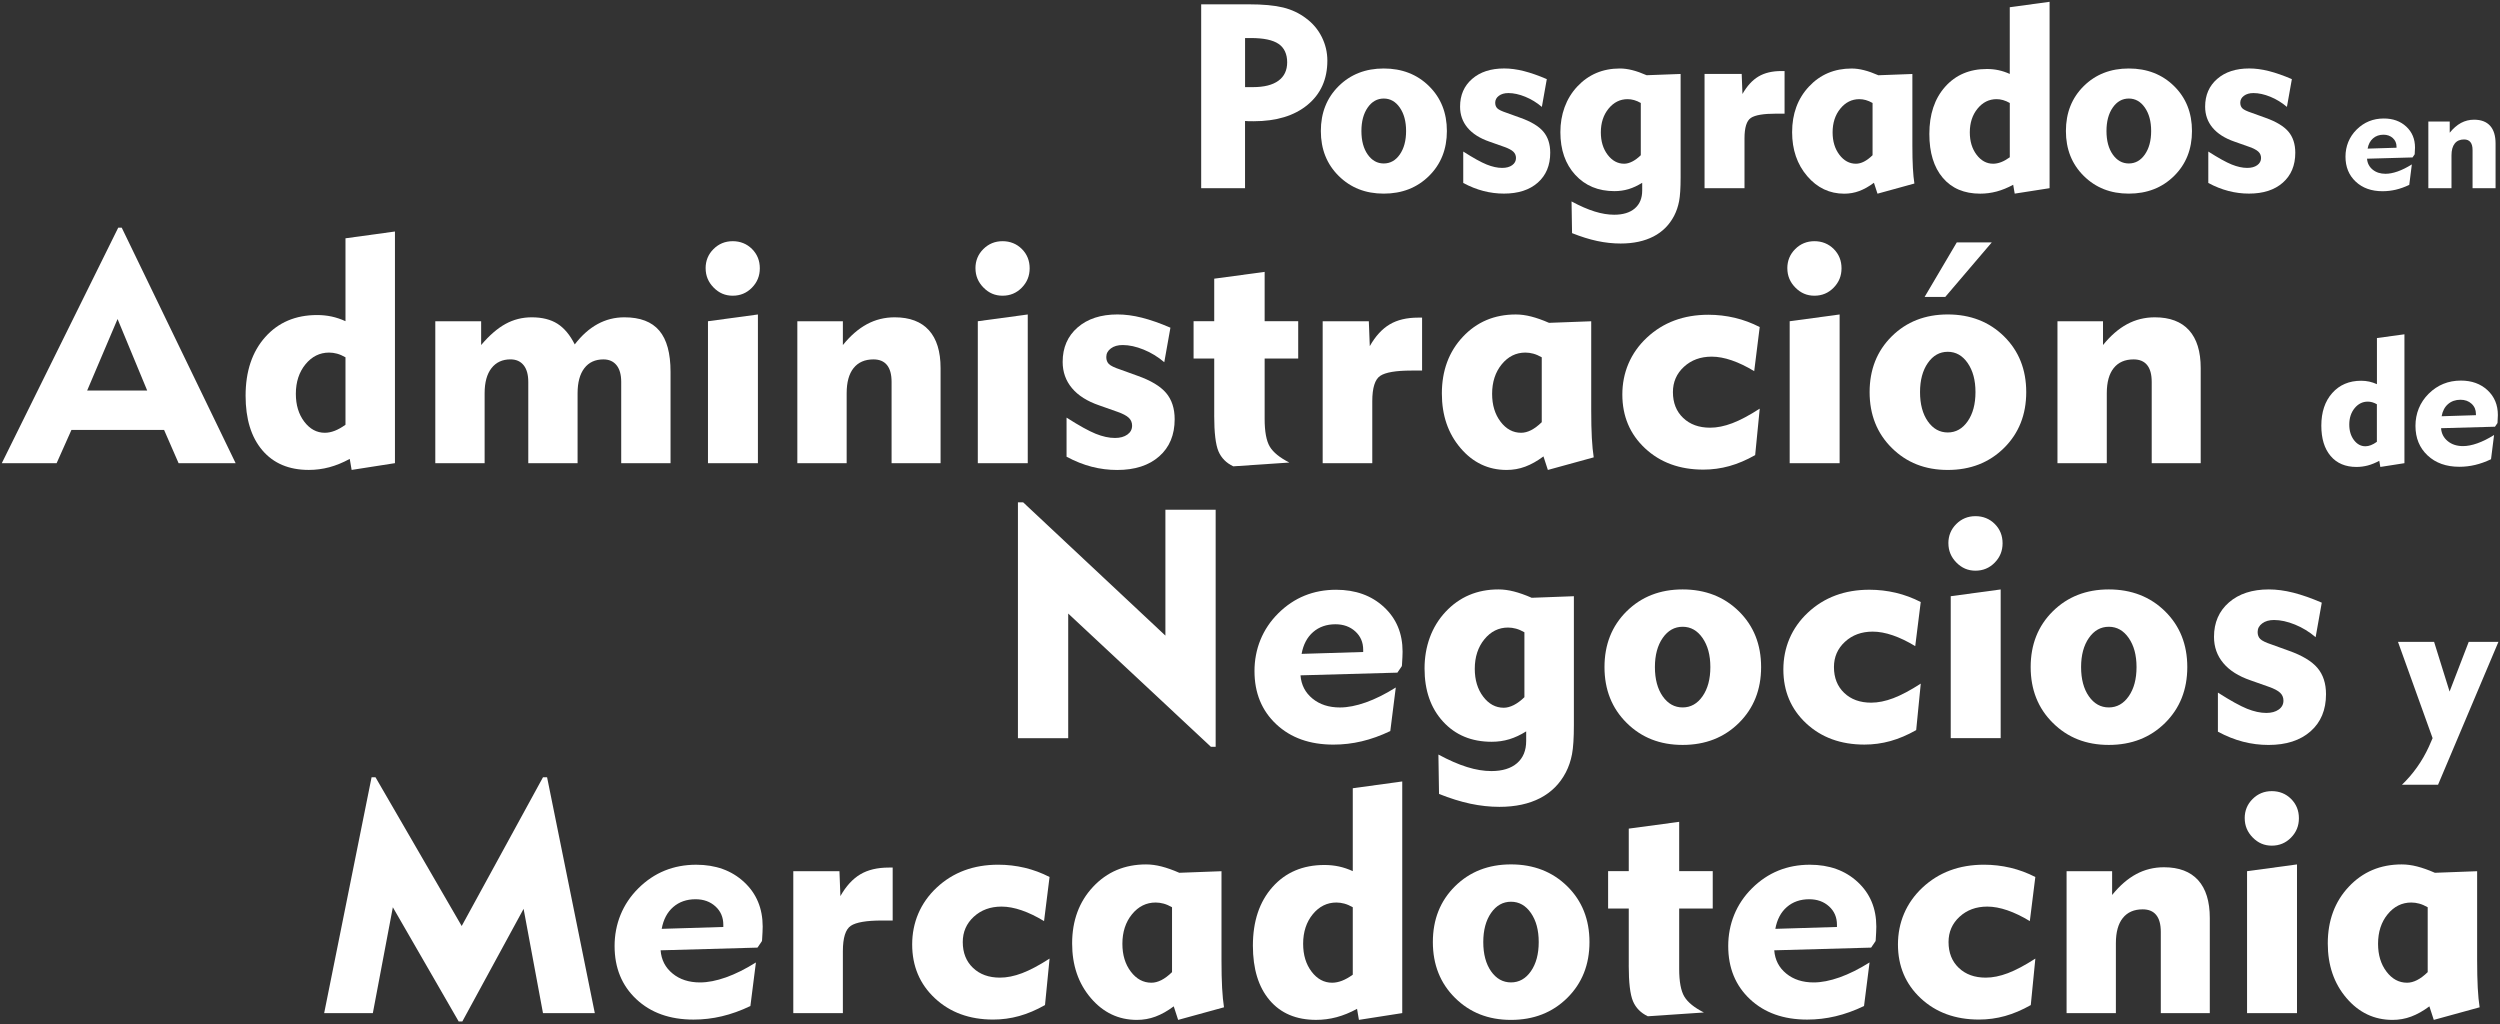 <svg width="891" height="365" viewBox="0 0 891 365" fill="none" xmlns="http://www.w3.org/2000/svg">
<rect x="0" y="0" width="891" height="365" fill="#333333" stroke="none"/>
<path d="M428.1 67.08V1.54H444.96C450.14 1.54 454.25 1.92 457.3 2.67C460.34 3.42 463.04 4.69 465.39 6.47C467.83 8.25 469.72 10.47 471.06 13.14C472.4 15.81 473.07 18.63 473.07 21.61C473.07 28.24 470.71 33.5 466 37.38C461.28 41.27 454.89 43.21 446.81 43.21C445.97 43.21 445.33 43.21 444.91 43.19C444.49 43.18 444.1 43.15 443.73 43.12V67.08H428.09H428.1ZM445.86 13.56H443.74V31.05H446.59C450.54 31.05 453.55 30.29 455.63 28.77C457.71 27.25 458.75 25.06 458.75 22.19C458.75 19.32 457.73 17.02 455.68 15.64C453.63 14.25 450.36 13.56 445.87 13.56H445.86Z" fill="white"/>
<path d="M470.75 46.69C470.75 40.21 472.87 34.88 477.1 30.69C481.33 26.5 486.69 24.41 493.17 24.41C499.65 24.41 505.06 26.5 509.3 30.69C513.55 34.88 515.67 40.21 515.67 46.69C515.67 53.17 513.55 58.51 509.3 62.71C505.05 66.91 499.67 69.01 493.17 69.01C486.67 69.01 481.37 66.91 477.12 62.71C472.87 58.51 470.75 53.17 470.75 46.69ZM485.21 46.69C485.21 50.16 485.96 52.95 487.45 55.07C488.94 57.19 490.85 58.26 493.17 58.26C495.49 58.26 497.4 57.19 498.89 55.05C500.38 52.91 501.13 50.12 501.13 46.69C501.13 43.26 500.38 40.51 498.89 38.35C497.4 36.2 495.49 35.12 493.17 35.12C490.85 35.12 488.94 36.19 487.45 38.33C485.96 40.47 485.21 43.26 485.21 46.69Z" fill="white"/>
<path d="M521.5 65.22V54.01C525.09 56.3 527.87 57.84 529.86 58.64C531.85 59.44 533.69 59.84 535.37 59.84C536.85 59.84 538.04 59.52 538.94 58.87C539.84 58.22 540.3 57.37 540.3 56.32C540.3 55.42 539.98 54.66 539.35 54.06C538.72 53.46 537.63 52.89 536.1 52.34L530.86 50.49C527.43 49.31 524.82 47.66 523.04 45.54C521.26 43.42 520.37 40.91 520.37 38.01C520.37 33.91 521.8 30.62 524.66 28.13C527.52 25.64 531.33 24.4 536.1 24.4C538.3 24.4 540.63 24.71 543.08 25.33C545.53 25.95 548.27 26.9 551.28 28.2L549.52 38.1C547.71 36.56 545.74 35.36 543.6 34.48C541.46 33.61 539.46 33.17 537.59 33.17C536.2 33.17 535.07 33.49 534.2 34.14C533.33 34.79 532.89 35.61 532.89 36.6C532.89 37.44 533.14 38.11 533.64 38.61C534.14 39.11 535.24 39.64 536.96 40.21L541.84 41.97C545.67 43.33 548.4 44.97 550.04 46.9C551.68 48.83 552.5 51.35 552.5 54.45C552.5 58.94 551.02 62.49 548.07 65.09C545.12 67.7 541.09 69 536 69C533.53 69 531.1 68.69 528.7 68.07C526.31 67.45 523.9 66.5 521.49 65.2L521.5 65.22Z" fill="white"/>
<path d="M598.97 26.35V63.28C598.97 67.02 598.79 69.83 598.43 71.71C598.07 73.59 597.48 75.32 596.67 76.89C594.98 80.14 592.53 82.61 589.3 84.28C586.07 85.95 582.17 86.79 577.59 86.79C574.85 86.79 572.07 86.49 569.25 85.89C566.43 85.29 563.44 84.35 560.28 83.09L560.1 71.79C563.11 73.42 565.85 74.61 568.33 75.38C570.8 76.15 573.12 76.53 575.29 76.53C578.45 76.53 580.91 75.78 582.66 74.27C584.41 72.76 585.28 70.64 585.28 67.9V65.14C583.65 66.16 582.04 66.92 580.44 67.4C578.84 67.88 577.16 68.12 575.38 68.12C569.62 68.12 564.98 66.19 561.43 62.33C557.89 58.47 556.12 53.4 556.12 47.1C556.12 40.8 558.12 35.14 562.13 30.85C566.14 26.56 571.2 24.41 577.32 24.41C578.74 24.41 580.21 24.61 581.75 25C583.29 25.39 584.99 25.99 586.86 26.81L598.97 26.36V26.35ZM584.78 36.7C583.94 36.22 583.13 35.87 582.36 35.66C581.59 35.45 580.83 35.34 580.08 35.34C577.4 35.34 575.14 36.46 573.3 38.71C571.46 40.96 570.54 43.78 570.54 47.18C570.54 50.37 571.35 53.03 572.96 55.16C574.57 57.28 576.54 58.35 578.86 58.35C579.76 58.35 580.72 58.09 581.73 57.58C582.74 57.07 583.76 56.31 584.78 55.32V36.7Z" fill="white"/>
<path d="M621.74 67.08H607.5V26.36H620.74L621.01 33.5C622.64 30.64 624.54 28.56 626.73 27.26C628.91 25.96 631.63 25.32 634.89 25.32H636.02V40.51H632.95C628.52 40.51 625.54 41.01 624.02 42.02C622.5 43.03 621.74 45.46 621.74 49.32V67.08Z" fill="white"/>
<path d="M681.57 26.35V51.8C681.57 54.99 681.63 57.68 681.75 59.85C681.87 62.02 682.05 63.87 682.29 65.41L669.14 69.03L667.87 65.14C666.09 66.47 664.35 67.44 662.65 68.08C660.95 68.71 659.16 69.03 657.29 69.03C652.05 69.03 647.64 66.94 644.07 62.75C640.5 58.56 638.71 53.35 638.71 47.11C638.71 40.54 640.71 35.12 644.72 30.84C648.73 26.56 653.79 24.42 659.91 24.42C661.33 24.42 662.8 24.62 664.34 25.01C665.88 25.4 667.58 26 669.45 26.82L681.56 26.37L681.57 26.35ZM667.38 36.7C666.54 36.22 665.73 35.87 664.96 35.66C664.19 35.45 663.43 35.34 662.68 35.34C660 35.34 657.74 36.46 655.9 38.71C654.06 40.96 653.14 43.78 653.14 47.18C653.14 50.37 653.95 53.03 655.56 55.16C657.17 57.28 659.14 58.35 661.46 58.35C662.39 58.35 663.35 58.1 664.33 57.6C665.31 57.1 666.33 56.34 667.38 55.32V36.7Z" fill="white"/>
<path d="M730.47 0.63V67.07L718.04 69.01L717.5 65.85C715.51 66.93 713.55 67.73 711.62 68.25C709.69 68.76 707.73 69.02 705.74 69.02C700.05 69.02 695.6 67.14 692.41 63.37C689.21 59.6 687.62 54.39 687.62 47.73C687.62 40.74 689.5 35.14 693.25 30.92C697 26.7 701.96 24.59 708.14 24.59C709.59 24.59 710.97 24.73 712.3 25.02C713.63 25.31 714.95 25.75 716.28 26.35V2.58L730.47 0.64V0.63ZM716.28 36.7C715.44 36.22 714.63 35.87 713.86 35.66C713.09 35.45 712.33 35.34 711.58 35.34C708.9 35.34 706.64 36.46 704.8 38.71C702.96 40.96 702.04 43.78 702.04 47.18C702.04 50.37 702.85 53.03 704.46 55.16C706.07 57.28 708.04 58.35 710.36 58.35C711.26 58.35 712.21 58.16 713.19 57.79C714.17 57.42 715.2 56.83 716.29 56.05V36.7H716.28Z" fill="white"/>
<path d="M736.29 46.69C736.29 40.21 738.41 34.88 742.64 30.69C746.87 26.5 752.23 24.41 758.71 24.41C765.19 24.41 770.6 26.5 774.85 30.69C779.1 34.88 781.22 40.21 781.22 46.69C781.22 53.17 779.1 58.51 774.85 62.71C770.6 66.91 765.22 69.01 758.71 69.01C752.2 69.01 746.91 66.91 742.66 62.71C738.41 58.51 736.29 53.17 736.29 46.69ZM750.75 46.69C750.75 50.16 751.5 52.95 752.99 55.07C754.48 57.19 756.39 58.26 758.71 58.26C761.03 58.26 762.94 57.19 764.43 55.05C765.92 52.91 766.67 50.12 766.67 46.69C766.67 43.26 765.92 40.51 764.43 38.35C762.94 36.2 761.03 35.12 758.71 35.12C756.39 35.12 754.48 36.19 752.99 38.33C751.5 40.47 750.75 43.26 750.75 46.69Z" fill="white"/>
<path d="M787.04 65.22V54.01C790.63 56.3 793.41 57.84 795.4 58.64C797.39 59.44 799.23 59.84 800.91 59.84C802.39 59.84 803.58 59.52 804.48 58.87C805.38 58.22 805.84 57.37 805.84 56.32C805.84 55.42 805.52 54.66 804.89 54.06C804.26 53.46 803.17 52.89 801.64 52.34L796.4 50.49C792.97 49.31 790.36 47.66 788.58 45.54C786.8 43.42 785.91 40.91 785.91 38.01C785.91 33.91 787.34 30.62 790.2 28.13C793.06 25.64 796.87 24.4 801.64 24.4C803.84 24.4 806.17 24.71 808.62 25.33C811.07 25.95 813.81 26.9 816.82 28.2L815.06 38.1C813.25 36.56 811.28 35.36 809.14 34.48C807 33.61 805 33.17 803.13 33.17C801.74 33.17 800.61 33.49 799.74 34.14C798.86 34.79 798.43 35.61 798.43 36.6C798.43 37.44 798.68 38.11 799.18 38.61C799.68 39.11 800.78 39.64 802.5 40.21L807.38 41.97C811.21 43.33 813.94 44.97 815.58 46.9C817.22 48.83 818.04 51.35 818.04 54.45C818.04 58.94 816.56 62.49 813.61 65.09C810.66 67.7 806.63 69 801.54 69C799.07 69 796.64 68.69 794.24 68.07C791.84 67.45 789.44 66.5 787.03 65.2L787.04 65.22Z" fill="white"/>
<path d="M859.58 58.59L858.66 65.89C857.04 66.66 855.45 67.23 853.89 67.6C852.32 67.97 850.74 68.15 849.14 68.15C845.18 68.15 841.99 67.01 839.57 64.73C837.14 62.45 835.93 59.49 835.93 55.83C835.93 52.17 837.26 48.79 839.91 46.17C842.56 43.54 845.79 42.23 849.59 42.23C852.84 42.23 855.51 43.19 857.59 45.12C859.67 47.05 860.71 49.54 860.71 52.6C860.71 53.07 860.67 53.83 860.6 54.87L860.57 55.03L859.83 56.11L843.61 56.56C843.73 58.16 844.4 59.46 845.61 60.45C846.82 61.44 848.35 61.94 850.2 61.94C851.5 61.94 852.95 61.66 854.54 61.1C856.13 60.54 857.81 59.7 859.56 58.6L859.58 58.59ZM843.81 52.97L854.12 52.65V52.28C854.12 51.03 853.68 50.01 852.8 49.21C851.92 48.41 850.81 48.01 849.48 48.01C847.99 48.01 846.74 48.44 845.74 49.32C844.74 50.19 844.1 51.41 843.82 52.97H843.81Z" fill="white"/>
<path d="M873.71 67.08H865.46V43.32H873.08V47.3C874.35 45.74 875.69 44.57 877.11 43.81C878.53 43.05 880.08 42.66 881.75 42.66C884.26 42.66 886.17 43.38 887.47 44.82C888.77 46.26 889.42 48.37 889.42 51.15V67.08H881.22V53.47C881.22 52.22 880.97 51.28 880.46 50.65C879.95 50.02 879.19 49.7 878.19 49.7C876.75 49.7 875.64 50.18 874.87 51.15C874.1 52.12 873.71 53.52 873.71 55.37V67.08Z" fill="white"/>
<path d="M0.64 165.08L42.14 81.13H43.38L83.98 165.08H63.65L58.48 153.23H25.46L20.18 165.08H0.64ZM31.07 139.19H52.46L41.9 113.7L31.06 139.19H31.07Z" fill="white"/>
<path d="M140.76 82.53V165.07L125.32 167.48L124.65 163.55C122.18 164.9 119.74 165.89 117.35 166.53C114.95 167.17 112.52 167.48 110.05 167.48C102.97 167.48 97.45 165.14 93.48 160.46C89.51 155.78 87.53 149.3 87.53 141.03C87.53 132.35 89.86 125.38 94.52 120.14C99.18 114.9 105.35 112.28 113.02 112.28C114.82 112.28 116.54 112.46 118.19 112.81C119.84 113.17 121.48 113.72 123.13 114.47V84.93L140.76 82.51V82.53ZM123.13 127.34C122.08 126.74 121.08 126.31 120.13 126.05C119.17 125.79 118.23 125.66 117.29 125.66C113.96 125.66 111.15 127.06 108.87 129.84C106.59 132.63 105.44 136.14 105.44 140.37C105.44 144.34 106.44 147.64 108.44 150.28C110.44 152.92 112.88 154.24 115.77 154.24C116.89 154.24 118.06 154.01 119.28 153.54C120.5 153.07 121.78 152.35 123.13 151.38V127.35V127.34Z" fill="white"/>
<path d="M205.86 165.08H188.28V136.11C188.28 133.53 187.73 131.54 186.62 130.16C185.51 128.78 183.95 128.08 181.93 128.08C179.05 128.08 176.79 129.13 175.16 131.22C173.53 133.31 172.72 136.29 172.72 140.15V165.08H155.14V114.49H171.48V122.97C174.4 119.53 177.29 117.02 180.16 115.45C183.02 113.88 186.14 113.09 189.51 113.09C193.22 113.09 196.28 113.86 198.69 115.39C201.1 116.93 203.15 119.38 204.84 122.75C207.31 119.53 210.02 117.12 212.96 115.51C215.9 113.9 219.09 113.09 222.53 113.09C228.15 113.09 232.29 114.67 234.97 117.84C237.65 121 238.98 125.9 238.98 132.52V165.09H221.4V136.12C221.4 133.54 220.85 131.55 219.74 130.17C218.64 128.79 217.07 128.09 215.05 128.09C212.13 128.09 209.86 129.14 208.26 131.23C206.66 133.32 205.85 136.3 205.85 140.16V165.09L205.86 165.08Z" fill="white"/>
<path d="M251.48 95.62C251.48 92.92 252.41 90.64 254.29 88.77C256.16 86.9 258.45 85.96 261.14 85.96C263.83 85.96 266.17 86.89 268.02 88.74C269.87 90.59 270.8 92.89 270.8 95.62C270.8 98.35 269.86 100.62 267.99 102.53C266.12 104.44 263.83 105.39 261.14 105.39C258.45 105.39 256.25 104.43 254.35 102.5C252.44 100.57 251.49 98.28 251.49 95.62H251.48ZM270.12 165.08H252.32V114.49L270.12 112.08V165.09V165.08Z" fill="white"/>
<path d="M301.75 165.08H284.17V114.49H300.4V122.97C303.1 119.64 305.96 117.16 308.99 115.53C312.02 113.9 315.32 113.09 318.87 113.09C324.22 113.09 328.28 114.63 331.06 117.69C333.83 120.76 335.22 125.25 335.22 131.17V165.09H317.76V136.12C317.76 133.46 317.22 131.46 316.13 130.11C315.04 128.76 313.43 128.09 311.3 128.09C308.23 128.09 305.87 129.12 304.22 131.18C302.57 133.24 301.75 136.23 301.75 140.16V165.09V165.08Z" fill="white"/>
<path d="M347.65 95.62C347.65 92.92 348.58 90.64 350.46 88.77C352.34 86.9 354.62 85.96 357.31 85.96C360 85.96 362.34 86.89 364.19 88.74C366.04 90.59 366.97 92.89 366.97 95.62C366.97 98.35 366.03 100.62 364.16 102.53C362.29 104.44 360.01 105.39 357.31 105.39C354.61 105.39 352.42 104.43 350.52 102.5C348.61 100.57 347.66 98.28 347.66 95.62H347.65ZM366.29 165.08H348.49V114.49L366.29 112.08V165.09V165.08Z" fill="white"/>
<path d="M380.12 162.77V148.84C384.58 151.69 388.04 153.6 390.51 154.6C392.98 155.59 395.26 156.09 397.36 156.09C399.19 156.09 400.67 155.69 401.8 154.88C402.92 154.08 403.48 153.02 403.48 151.71C403.48 150.59 403.09 149.65 402.3 148.9C401.51 148.15 400.17 147.44 398.26 146.77L391.75 144.47C387.48 143.01 384.24 140.96 382.04 138.32C379.83 135.68 378.73 132.57 378.73 128.97C378.73 123.88 380.51 119.79 384.06 116.7C387.62 113.61 392.35 112.07 398.27 112.07C401 112.07 403.89 112.45 406.95 113.22C410 113.99 413.4 115.18 417.14 116.79L414.95 129.09C412.7 127.18 410.25 125.68 407.59 124.6C404.93 123.52 402.44 122.97 400.12 122.97C398.4 122.97 396.99 123.37 395.91 124.18C394.82 124.99 394.28 126.01 394.28 127.24C394.28 128.29 394.59 129.12 395.21 129.74C395.83 130.36 397.2 131.02 399.34 131.73L405.4 133.92C410.15 135.6 413.55 137.64 415.59 140.04C417.63 142.44 418.65 145.56 418.65 149.42C418.65 155 416.82 159.41 413.15 162.64C409.48 165.88 404.48 167.5 398.16 167.5C395.09 167.5 392.07 167.12 389.09 166.35C386.11 165.58 383.13 164.39 380.13 162.78L380.12 162.77Z" fill="white"/>
<path d="M432.75 148.06V127.79H425.39V114.48H432.75V99.32L450.72 96.9V114.48H462.68V127.79H450.72V149.3C450.72 153.87 451.34 157.17 452.57 159.21C453.81 161.25 456.13 163.13 459.53 164.85L439.54 166.2C437.03 165 435.27 163.22 434.26 160.84C433.25 158.46 432.74 154.21 432.74 148.07L432.75 148.06Z" fill="white"/>
<path d="M489.09 165.08H471.4V114.49H487.85L488.19 123.36C490.21 119.8 492.58 117.22 495.29 115.61C498 114 501.38 113.2 505.43 113.2H506.83V132.07H503.01C497.51 132.07 493.81 132.7 491.92 133.95C490.03 135.2 489.08 138.23 489.08 143.02V165.09L489.09 165.08Z" fill="white"/>
<path d="M567.11 114.48V146.09C567.11 150.06 567.18 153.39 567.33 156.09C567.48 158.79 567.7 161.09 568 163L551.66 167.49L550.09 162.66C547.88 164.31 545.72 165.52 543.6 166.31C541.48 167.1 539.27 167.49 536.95 167.49C530.44 167.49 524.96 164.89 520.53 159.69C516.09 154.49 513.88 148.01 513.88 140.26C513.88 132.1 516.37 125.36 521.35 120.05C526.33 114.73 532.62 112.08 540.22 112.08C541.98 112.08 543.81 112.32 545.72 112.81C547.63 113.3 549.74 114.04 552.07 115.06L567.12 114.5L567.11 114.48ZM549.48 127.34C548.43 126.74 547.43 126.31 546.48 126.05C545.53 125.79 544.58 125.66 543.64 125.66C540.31 125.66 537.5 127.06 535.22 129.84C532.94 132.63 531.79 136.14 531.79 140.37C531.79 144.34 532.79 147.64 534.79 150.28C536.79 152.92 539.24 154.24 542.12 154.24C543.28 154.24 544.47 153.93 545.69 153.31C546.9 152.69 548.17 151.75 549.48 150.47V127.34Z" fill="white"/>
<path d="M625.53 162.21C622.42 163.97 619.36 165.27 616.35 166.11C613.34 166.95 610.24 167.37 607.06 167.37C598.64 167.37 591.72 164.84 586.31 159.79C580.9 154.74 578.2 148.33 578.2 140.59C578.2 132.85 581.11 125.79 586.93 120.35C592.75 114.9 600.06 112.18 608.86 112.18C612.08 112.18 615.22 112.55 618.29 113.27C621.36 114 624.32 115.1 627.16 116.56L625.2 132.28C622.43 130.6 619.76 129.31 617.2 128.43C614.64 127.55 612.25 127.11 610.04 127.11C606.07 127.11 602.78 128.32 600.16 130.73C597.54 133.14 596.23 136.15 596.23 139.74C596.23 143.56 597.44 146.63 599.88 148.95C602.31 151.27 605.51 152.43 609.48 152.43C611.95 152.43 614.59 151.9 617.4 150.83C620.21 149.76 623.46 148.03 627.17 145.64L625.54 162.21H625.53Z" fill="white"/>
<path d="M637 95.62C637 92.92 637.94 90.64 639.81 88.77C641.68 86.9 643.97 85.96 646.66 85.96C649.35 85.96 651.69 86.89 653.54 88.74C655.39 90.59 656.32 92.89 656.32 95.62C656.32 98.35 655.38 100.62 653.51 102.53C651.64 104.44 649.35 105.39 646.66 105.39C643.97 105.39 641.78 104.43 639.87 102.5C637.96 100.57 637.01 98.28 637.01 95.62H637ZM655.64 165.08H637.84V114.49L655.64 112.08V165.09V165.08Z" fill="white"/>
<path d="M666.33 139.75C666.33 131.7 668.96 125.08 674.22 119.87C679.48 114.67 686.13 112.07 694.18 112.07C702.23 112.07 708.95 114.67 714.23 119.87C719.51 125.07 722.15 131.7 722.15 139.75C722.15 147.8 719.51 154.43 714.23 159.66C708.95 164.88 702.27 167.49 694.18 167.49C686.09 167.49 679.52 164.88 674.25 159.66C668.97 154.44 666.33 147.8 666.33 139.75ZM684.3 139.75C684.3 144.05 685.23 147.53 687.08 150.17C688.93 152.81 691.3 154.13 694.18 154.13C697.06 154.13 699.43 152.8 701.28 150.14C703.13 147.48 704.06 144.02 704.06 139.75C704.06 135.48 703.13 132.07 701.28 129.39C699.43 126.71 697.06 125.38 694.18 125.38C691.3 125.38 688.93 126.71 687.08 129.37C685.23 132.03 684.3 135.49 684.3 139.76V139.75ZM685.93 105.83L697.39 86.4H709.86L693.29 105.83H685.93Z" fill="white"/>
<path d="M750.86 165.08H733.28V114.49H749.51V122.97C752.21 119.64 755.07 117.16 758.1 115.53C761.13 113.9 764.43 113.09 767.98 113.09C773.33 113.09 777.39 114.63 780.17 117.69C782.94 120.76 784.33 125.25 784.33 131.17V165.09H766.87V136.12C766.87 133.46 766.33 131.46 765.24 130.11C764.15 128.76 762.54 128.09 760.41 128.09C757.34 128.09 754.98 129.12 753.33 131.18C751.68 133.24 750.86 136.23 750.86 140.16V165.09V165.08Z" fill="white"/>
<path d="M856.94 119.14V165.08L848.35 166.42L847.97 164.23C846.59 164.98 845.24 165.53 843.91 165.89C842.58 166.24 841.22 166.42 839.85 166.42C835.91 166.42 832.84 165.12 830.63 162.51C828.42 159.91 827.32 156.3 827.32 151.7C827.32 146.87 828.62 142.99 831.21 140.08C833.8 137.16 837.24 135.7 841.51 135.7C842.51 135.7 843.47 135.8 844.39 136C845.31 136.2 846.22 136.51 847.14 136.92V120.48L856.95 119.14H856.94ZM847.13 144.08C846.55 143.75 845.99 143.51 845.46 143.36C844.93 143.21 844.4 143.14 843.88 143.14C842.03 143.14 840.46 143.92 839.19 145.47C837.92 147.02 837.28 148.98 837.28 151.33C837.28 153.54 837.84 155.38 838.95 156.85C840.07 158.32 841.42 159.05 843.03 159.05C843.65 159.05 844.31 158.92 844.98 158.66C845.66 158.4 846.37 158 847.12 157.46V144.08H847.13Z" fill="white"/>
<path d="M888.89 155.01L887.8 163.67C885.88 164.59 884 165.26 882.14 165.7C880.28 166.14 878.41 166.36 876.52 166.36C871.83 166.36 868.05 165.01 865.18 162.31C862.3 159.61 860.87 156.1 860.87 151.76C860.87 147.42 862.44 143.42 865.59 140.31C868.73 137.2 872.56 135.64 877.06 135.64C880.91 135.64 884.08 136.78 886.54 139.06C889 141.34 890.24 144.29 890.24 147.92C890.24 148.48 890.2 149.38 890.12 150.61L890.09 150.8L889.21 152.08L869.99 152.61C870.13 154.51 870.93 156.04 872.37 157.22C873.81 158.4 875.62 158.99 877.81 158.99C879.35 158.99 881.06 158.66 882.95 157.99C884.83 157.32 886.82 156.33 888.9 155.02L888.89 155.01ZM870.2 148.35L882.42 147.97V147.53C882.42 146.05 881.9 144.84 880.86 143.89C879.82 142.94 878.5 142.47 876.92 142.47C875.15 142.47 873.67 142.99 872.48 144.02C871.29 145.05 870.53 146.49 870.2 148.35Z" fill="white"/>
<path d="M362.79 263.08V179.02H364.64L415.35 226.53V181.66H433.26V266.17H431.58L380.71 218.67V263.09H362.8L362.79 263.08Z" fill="white"/>
<path d="M497.46 245L495.5 260.55C492.05 262.2 488.67 263.41 485.34 264.2C482.01 264.99 478.64 265.38 475.23 265.38C466.81 265.38 460.01 262.96 454.85 258.11C449.68 253.26 447.1 246.95 447.1 239.16C447.1 231.37 449.93 224.18 455.58 218.58C461.23 212.98 468.1 210.19 476.19 210.19C483.11 210.19 488.8 212.24 493.23 216.34C497.67 220.44 499.88 225.75 499.88 232.26C499.88 233.27 499.8 234.88 499.66 237.09L499.6 237.43L498.03 239.73L463.5 240.69C463.76 244.1 465.19 246.86 467.77 248.97C470.35 251.09 473.61 252.14 477.54 252.14C480.31 252.14 483.39 251.54 486.78 250.34C490.17 249.14 493.73 247.36 497.48 245.01L497.46 245ZM463.88 233.04L485.84 232.37V231.58C485.84 228.92 484.9 226.74 483.03 225.04C481.16 223.34 478.8 222.49 475.96 222.49C472.78 222.49 470.12 223.42 467.99 225.27C465.86 227.12 464.49 229.72 463.89 233.05L463.88 233.04Z" fill="white"/>
<path d="M560.93 212.48V258.36C560.93 263 560.71 266.49 560.26 268.83C559.81 271.17 559.08 273.31 558.07 275.26C555.97 279.3 552.92 282.36 548.92 284.44C544.91 286.52 540.07 287.56 534.38 287.56C530.97 287.56 527.52 287.18 524.02 286.44C520.52 285.69 516.8 284.53 512.87 282.96L512.65 268.92C516.39 270.94 519.8 272.43 522.87 273.38C525.94 274.34 528.82 274.81 531.52 274.81C535.45 274.81 538.5 273.87 540.67 272C542.84 270.13 543.93 267.49 543.93 264.08V260.66C541.91 261.93 539.9 262.87 537.92 263.47C535.93 264.07 533.84 264.37 531.63 264.37C524.48 264.37 518.71 261.98 514.31 257.18C509.91 252.39 507.71 246.08 507.71 238.26C507.71 230.44 510.2 223.41 515.18 218.07C520.16 212.74 526.45 210.07 534.05 210.07C535.81 210.07 537.64 210.31 539.55 210.8C541.46 211.29 543.57 212.03 545.9 213.05L560.95 212.49L560.93 212.48ZM543.3 225.34C542.25 224.74 541.25 224.31 540.3 224.05C539.34 223.79 538.4 223.66 537.46 223.66C534.13 223.66 531.32 225.06 529.04 227.84C526.76 230.63 525.61 234.14 525.61 238.37C525.61 242.34 526.61 245.64 528.61 248.28C530.61 250.92 533.05 252.24 535.94 252.24C537.06 252.24 538.25 251.92 539.51 251.29C540.76 250.65 542.03 249.72 543.3 248.48V225.35V225.34Z" fill="white"/>
<path d="M571.84 237.75C571.84 229.7 574.47 223.08 579.73 217.87C584.99 212.67 591.64 210.07 599.69 210.07C607.74 210.07 614.46 212.67 619.74 217.87C625.02 223.07 627.66 229.7 627.66 237.75C627.66 245.8 625.02 252.43 619.74 257.66C614.46 262.88 607.78 265.49 599.69 265.49C591.6 265.49 585.03 262.88 579.76 257.66C574.48 252.44 571.84 245.8 571.84 237.75ZM589.81 237.75C589.81 242.05 590.74 245.53 592.59 248.17C594.44 250.81 596.81 252.13 599.69 252.13C602.57 252.13 604.94 250.8 606.79 248.14C608.64 245.48 609.57 242.02 609.57 237.75C609.57 233.48 608.64 230.07 606.79 227.39C604.94 224.71 602.57 223.38 599.69 223.38C596.81 223.38 594.44 224.71 592.59 227.37C590.74 230.03 589.81 233.49 589.81 237.76V237.75Z" fill="white"/>
<path d="M682.93 260.21C679.82 261.97 676.76 263.27 673.75 264.11C670.74 264.95 667.64 265.37 664.46 265.37C656.04 265.37 649.12 262.84 643.71 257.79C638.3 252.74 635.59 246.33 635.59 238.59C635.59 230.85 638.5 223.79 644.32 218.35C650.14 212.9 657.45 210.18 666.25 210.18C669.47 210.18 672.61 210.55 675.68 211.27C678.75 212 681.71 213.1 684.55 214.56L682.59 230.28C679.82 228.6 677.15 227.31 674.59 226.43C672.03 225.55 669.64 225.11 667.43 225.11C663.46 225.11 660.17 226.32 657.55 228.73C654.93 231.14 653.62 234.15 653.62 237.74C653.62 241.56 654.84 244.63 657.27 246.95C659.7 249.27 662.9 250.43 666.87 250.43C669.34 250.43 671.98 249.9 674.79 248.83C677.6 247.76 680.85 246.03 684.56 243.64L682.93 260.21Z" fill="white"/>
<path d="M694.4 193.62C694.4 190.92 695.34 188.64 697.21 186.77C699.08 184.9 701.37 183.96 704.06 183.96C706.75 183.96 709.09 184.89 710.94 186.74C712.79 188.59 713.72 190.89 713.72 193.62C713.72 196.35 712.78 198.62 710.91 200.53C709.04 202.44 706.75 203.39 704.06 203.39C701.37 203.39 699.18 202.43 697.27 200.5C695.36 198.57 694.41 196.28 694.41 193.62H694.4ZM713.04 263.08H695.24V212.49L713.04 210.08V263.09V263.08Z" fill="white"/>
<path d="M723.73 237.75C723.73 229.7 726.36 223.08 731.62 217.87C736.88 212.67 743.53 210.07 751.58 210.07C759.63 210.07 766.35 212.67 771.63 217.87C776.91 223.07 779.551 229.7 779.551 237.75C779.551 245.8 776.91 252.43 771.63 257.66C766.35 262.88 759.67 265.49 751.58 265.49C743.49 265.49 736.921 262.88 731.651 257.66C726.371 252.44 723.73 245.8 723.73 237.75ZM741.7 237.75C741.7 242.05 742.63 245.53 744.48 248.17C746.33 250.81 748.7 252.13 751.58 252.13C754.46 252.13 756.831 250.8 758.681 248.14C760.531 245.48 761.46 242.02 761.46 237.75C761.46 233.48 760.531 230.07 758.681 227.39C756.831 224.71 754.46 223.38 751.58 223.38C748.7 223.38 746.33 224.71 744.48 227.37C742.63 230.03 741.7 233.49 741.7 237.76V237.75Z" fill="white"/>
<path d="M790.46 260.77V246.84C794.92 249.69 798.38 251.6 800.85 252.6C803.32 253.59 805.6 254.09 807.7 254.09C809.53 254.09 811.01 253.69 812.14 252.88C813.26 252.08 813.82 251.02 813.82 249.71C813.82 248.59 813.43 247.65 812.64 246.9C811.85 246.15 810.51 245.44 808.6 244.77L802.09 242.47C797.82 241.01 794.58 238.96 792.38 236.32C790.17 233.68 789.07 230.57 789.07 226.97C789.07 221.88 790.85 217.79 794.4 214.7C797.96 211.61 802.69 210.07 808.61 210.07C811.34 210.07 814.23 210.45 817.29 211.22C820.34 211.99 823.74 213.18 827.48 214.79L825.29 227.09C823.04 225.18 820.59 223.68 817.93 222.6C815.27 221.52 812.78 220.97 810.46 220.97C808.74 220.97 807.33 221.37 806.25 222.18C805.16 222.99 804.62 224.01 804.62 225.24C804.62 226.29 804.93 227.12 805.55 227.74C806.17 228.36 807.54 229.02 809.68 229.73L815.74 231.92C820.49 233.6 823.89 235.64 825.93 238.04C827.97 240.44 828.99 243.56 828.99 247.42C828.99 253 827.16 257.41 823.49 260.64C819.82 263.88 814.82 265.5 808.5 265.5C805.43 265.5 802.41 265.12 799.43 264.35C796.45 263.58 793.47 262.39 790.47 260.78L790.46 260.77Z" fill="white"/>
<path d="M866.981 263.08L854.641 228.76H867.511L873.031 246.47L879.851 228.76H890.441L868.921 279.68H856.051C857.981 277.85 859.761 275.79 861.401 273.49C863.041 271.19 864.451 268.74 865.651 266.12L866.981 263.07V263.08Z" fill="white"/>
<path d="M115.53 361.08L132.43 277.02H133.83L164.55 330.03L193.52 277.02H194.98L211.99 361.08H193.52L186.61 323.91L164.77 364.06H163.48L140.01 323.35L132.88 361.08H115.53Z" fill="white"/>
<path d="M269.41 343L267.44 358.55C264 360.2 260.61 361.41 257.28 362.2C253.95 362.99 250.58 363.38 247.17 363.38C238.75 363.38 231.95 360.96 226.79 356.11C221.62 351.26 219.04 344.95 219.04 337.16C219.04 329.37 221.87 322.18 227.52 316.58C233.17 310.98 240.04 308.19 248.13 308.19C255.06 308.19 260.74 310.24 265.17 314.34C269.61 318.44 271.82 323.75 271.82 330.26C271.82 331.27 271.74 332.88 271.6 335.09L271.54 335.43L269.97 337.73L235.44 338.69C235.7 342.1 237.12 344.86 239.71 346.97C242.29 349.09 245.55 350.14 249.48 350.14C252.25 350.14 255.33 349.54 258.72 348.34C262.11 347.14 265.67 345.36 269.42 343.01L269.41 343ZM235.83 331.04L257.79 330.37V329.58C257.79 326.92 256.85 324.74 254.98 323.04C253.11 321.34 250.75 320.49 247.9 320.49C244.72 320.49 242.06 321.42 239.93 323.27C237.8 325.12 236.43 327.72 235.83 331.05V331.04Z" fill="white"/>
<path d="M300.42 361.08H282.73V310.49H299.18L299.52 319.36C301.54 315.8 303.91 313.22 306.62 311.61C309.33 310 312.71 309.2 316.75 309.2H318.15V328.07H314.33C308.83 328.07 305.13 328.7 303.24 329.95C301.35 331.2 300.4 334.23 300.4 339.02V361.09L300.42 361.08Z" fill="white"/>
<path d="M372.43 358.21C369.32 359.97 366.26 361.27 363.25 362.11C360.24 362.95 357.14 363.37 353.96 363.37C345.54 363.37 338.62 360.84 333.21 355.79C327.8 350.74 325.1 344.33 325.1 336.59C325.1 328.85 328.01 321.79 333.83 316.35C339.65 310.9 346.96 308.18 355.76 308.18C358.98 308.18 362.12 308.55 365.19 309.27C368.26 310 371.22 311.1 374.06 312.56L372.1 328.28C369.33 326.6 366.66 325.31 364.1 324.43C361.54 323.55 359.15 323.11 356.94 323.11C352.97 323.11 349.68 324.32 347.06 326.73C344.44 329.14 343.13 332.15 343.13 335.74C343.13 339.56 344.34 342.63 346.78 344.95C349.21 347.27 352.41 348.43 356.38 348.43C358.85 348.43 361.49 347.9 364.3 346.83C367.11 345.76 370.36 344.03 374.07 341.64L372.44 358.21H372.43Z" fill="white"/>
<path d="M435.34 310.48V342.09C435.34 346.06 435.41 349.39 435.56 352.09C435.71 354.79 435.93 357.09 436.23 359L419.89 363.49L418.32 358.66C416.11 360.31 413.95 361.52 411.83 362.31C409.71 363.1 407.5 363.49 405.18 363.49C398.67 363.49 393.19 360.89 388.76 355.69C384.32 350.49 382.11 344.01 382.11 336.26C382.11 328.1 384.6 321.36 389.58 316.05C394.56 310.73 400.85 308.08 408.45 308.08C410.21 308.08 412.04 308.32 413.95 308.81C415.86 309.3 417.97 310.04 420.3 311.06L435.35 310.5L435.34 310.48ZM417.71 323.34C416.66 322.74 415.66 322.31 414.71 322.05C413.75 321.79 412.81 321.66 411.87 321.66C408.54 321.66 405.73 323.06 403.45 325.84C401.17 328.63 400.02 332.14 400.02 336.37C400.02 340.34 401.02 343.64 403.02 346.28C405.02 348.92 407.46 350.24 410.35 350.24C411.51 350.24 412.7 349.93 413.92 349.31C415.14 348.69 416.4 347.75 417.71 346.47V323.34Z" fill="white"/>
<path d="M499.76 278.53V361.07L484.32 363.48L483.65 359.55C481.18 360.9 478.74 361.89 476.35 362.53C473.95 363.17 471.52 363.48 469.05 363.48C461.97 363.48 456.45 361.14 452.48 356.46C448.51 351.78 446.53 345.3 446.53 337.03C446.53 328.35 448.86 321.38 453.52 316.14C458.18 310.9 464.35 308.28 472.02 308.28C473.82 308.28 475.54 308.46 477.19 308.81C478.84 309.17 480.48 309.72 482.13 310.47V280.93L499.76 278.51V278.53ZM482.13 323.34C481.08 322.74 480.08 322.31 479.13 322.05C478.18 321.79 477.23 321.66 476.29 321.66C472.96 321.66 470.15 323.06 467.87 325.84C465.59 328.63 464.44 332.14 464.44 336.37C464.44 340.34 465.44 343.64 467.44 346.28C469.44 348.92 471.89 350.24 474.77 350.24C475.89 350.24 477.06 350.01 478.28 349.54C479.5 349.07 480.78 348.35 482.13 347.38V323.35V323.34Z" fill="white"/>
<path d="M510.67 335.75C510.67 327.7 513.3 321.08 518.56 315.87C523.82 310.67 530.47 308.07 538.52 308.07C546.57 308.07 553.29 310.67 558.57 315.87C563.85 321.07 566.49 327.7 566.49 335.75C566.49 343.8 563.85 350.43 558.57 355.66C553.29 360.88 546.61 363.49 538.52 363.49C530.43 363.49 523.86 360.88 518.59 355.66C513.31 350.44 510.67 343.8 510.67 335.75ZM528.64 335.75C528.64 340.05 529.57 343.53 531.42 346.17C533.27 348.81 535.64 350.13 538.52 350.13C541.4 350.13 543.77 348.8 545.62 346.14C547.47 343.48 548.4 340.02 548.4 335.75C548.4 331.48 547.47 328.07 545.62 325.39C543.77 322.71 541.4 321.38 538.52 321.38C535.64 321.38 533.27 322.71 531.42 325.37C529.57 328.03 528.64 331.49 528.64 335.76V335.75Z" fill="white"/>
<path d="M580.49 344.06V323.79H573.13V310.48H580.49V295.32L598.46 292.9V310.48H610.42V323.79H598.46V345.3C598.46 349.87 599.08 353.17 600.31 355.21C601.55 357.25 603.87 359.13 607.27 360.85L587.28 362.2C584.77 361 583.01 359.22 582 356.84C580.99 354.46 580.48 350.21 580.48 344.07L580.49 344.06Z" fill="white"/>
<path d="M666.311 343L664.34 358.55C660.9 360.2 657.511 361.41 654.181 362.2C650.851 362.99 647.48 363.38 644.07 363.38C635.65 363.38 628.85 360.96 623.69 356.11C618.52 351.26 615.94 344.95 615.94 337.16C615.94 329.37 618.771 322.18 624.421 316.58C630.071 310.98 636.941 308.19 645.031 308.19C651.961 308.19 657.64 310.24 662.07 314.34C666.51 318.44 668.72 323.75 668.72 330.26C668.72 331.27 668.64 332.88 668.5 335.09L668.44 335.43L666.87 337.73L632.34 338.69C632.6 342.1 634.02 344.86 636.61 346.97C639.19 349.09 642.45 350.14 646.38 350.14C649.15 350.14 652.23 349.54 655.62 348.34C659.01 347.14 662.57 345.36 666.32 343.01L666.311 343ZM632.73 331.04L654.69 330.37V329.58C654.69 326.92 653.75 324.74 651.88 323.04C650.01 321.34 647.651 320.49 644.801 320.49C641.621 320.49 638.96 321.42 636.83 323.27C634.7 325.12 633.33 327.72 632.73 331.05V331.04Z" fill="white"/>
<path d="M723.77 358.21C720.66 359.97 717.6 361.27 714.59 362.11C711.58 362.95 708.48 363.37 705.3 363.37C696.88 363.37 689.96 360.84 684.55 355.79C679.14 350.74 676.43 344.33 676.43 336.59C676.43 328.85 679.34 321.79 685.16 316.35C690.98 310.9 698.29 308.18 707.09 308.18C710.31 308.18 713.45 308.55 716.52 309.27C719.59 310 722.55 311.1 725.39 312.56L723.43 328.28C720.66 326.6 717.99 325.31 715.43 324.43C712.87 323.55 710.48 323.11 708.27 323.11C704.3 323.11 701.01 324.32 698.39 326.73C695.77 329.14 694.46 332.15 694.46 335.74C694.46 339.56 695.68 342.63 698.11 344.95C700.54 347.27 703.74 348.43 707.71 348.43C710.18 348.43 712.82 347.9 715.63 346.83C718.44 345.76 721.69 344.03 725.4 341.64L723.77 358.21Z" fill="white"/>
<path d="M754.11 361.08H736.53V310.49H752.76V318.97C755.46 315.64 758.32 313.16 761.35 311.53C764.38 309.9 767.68 309.09 771.23 309.09C776.58 309.09 780.64 310.63 783.41 313.69C786.18 316.76 787.57 321.25 787.57 327.17V361.09H770.11V332.12C770.11 329.46 769.57 327.46 768.48 326.11C767.39 324.76 765.78 324.09 763.65 324.09C760.58 324.09 758.22 325.12 756.57 327.18C754.92 329.24 754.1 332.23 754.1 336.16V361.09L754.11 361.08Z" fill="white"/>
<path d="M800.01 291.62C800.01 288.92 800.94 286.64 802.82 284.77C804.69 282.9 806.98 281.96 809.67 281.96C812.36 281.96 814.7 282.89 816.55 284.74C818.4 286.59 819.33 288.89 819.33 291.62C819.33 294.35 818.39 296.62 816.52 298.53C814.65 300.44 812.36 301.39 809.67 301.39C806.98 301.39 804.78 300.43 802.88 298.5C800.97 296.57 800.02 294.28 800.02 291.62H800.01ZM818.65 361.08H800.85V310.49L818.65 308.08V361.09V361.08Z" fill="white"/>
<path d="M882.85 310.48V342.09C882.85 346.06 882.93 349.39 883.07 352.09C883.21 354.79 883.44 357.09 883.74 359L867.4 363.49L865.83 358.66C863.62 360.31 861.46 361.52 859.34 362.31C857.22 363.1 855.01 363.49 852.69 363.49C846.18 363.49 840.7 360.89 836.27 355.69C831.83 350.49 829.62 344.01 829.62 336.26C829.62 328.1 832.11 321.36 837.09 316.05C842.07 310.73 848.36 308.08 855.96 308.08C857.72 308.08 859.55 308.32 861.46 308.81C863.37 309.3 865.48 310.04 867.8 311.06L882.85 310.5V310.48ZM865.22 323.34C864.17 322.74 863.17 322.31 862.22 322.05C861.26 321.79 860.32 321.66 859.38 321.66C856.05 321.66 853.24 323.06 850.96 325.84C848.68 328.63 847.54 332.14 847.54 336.37C847.54 340.34 848.54 343.64 850.54 346.28C852.54 348.92 854.98 350.24 857.87 350.24C859.03 350.24 860.22 349.93 861.44 349.31C862.66 348.69 863.92 347.75 865.23 346.47V323.34H865.22Z" fill="white"/>
</svg>
